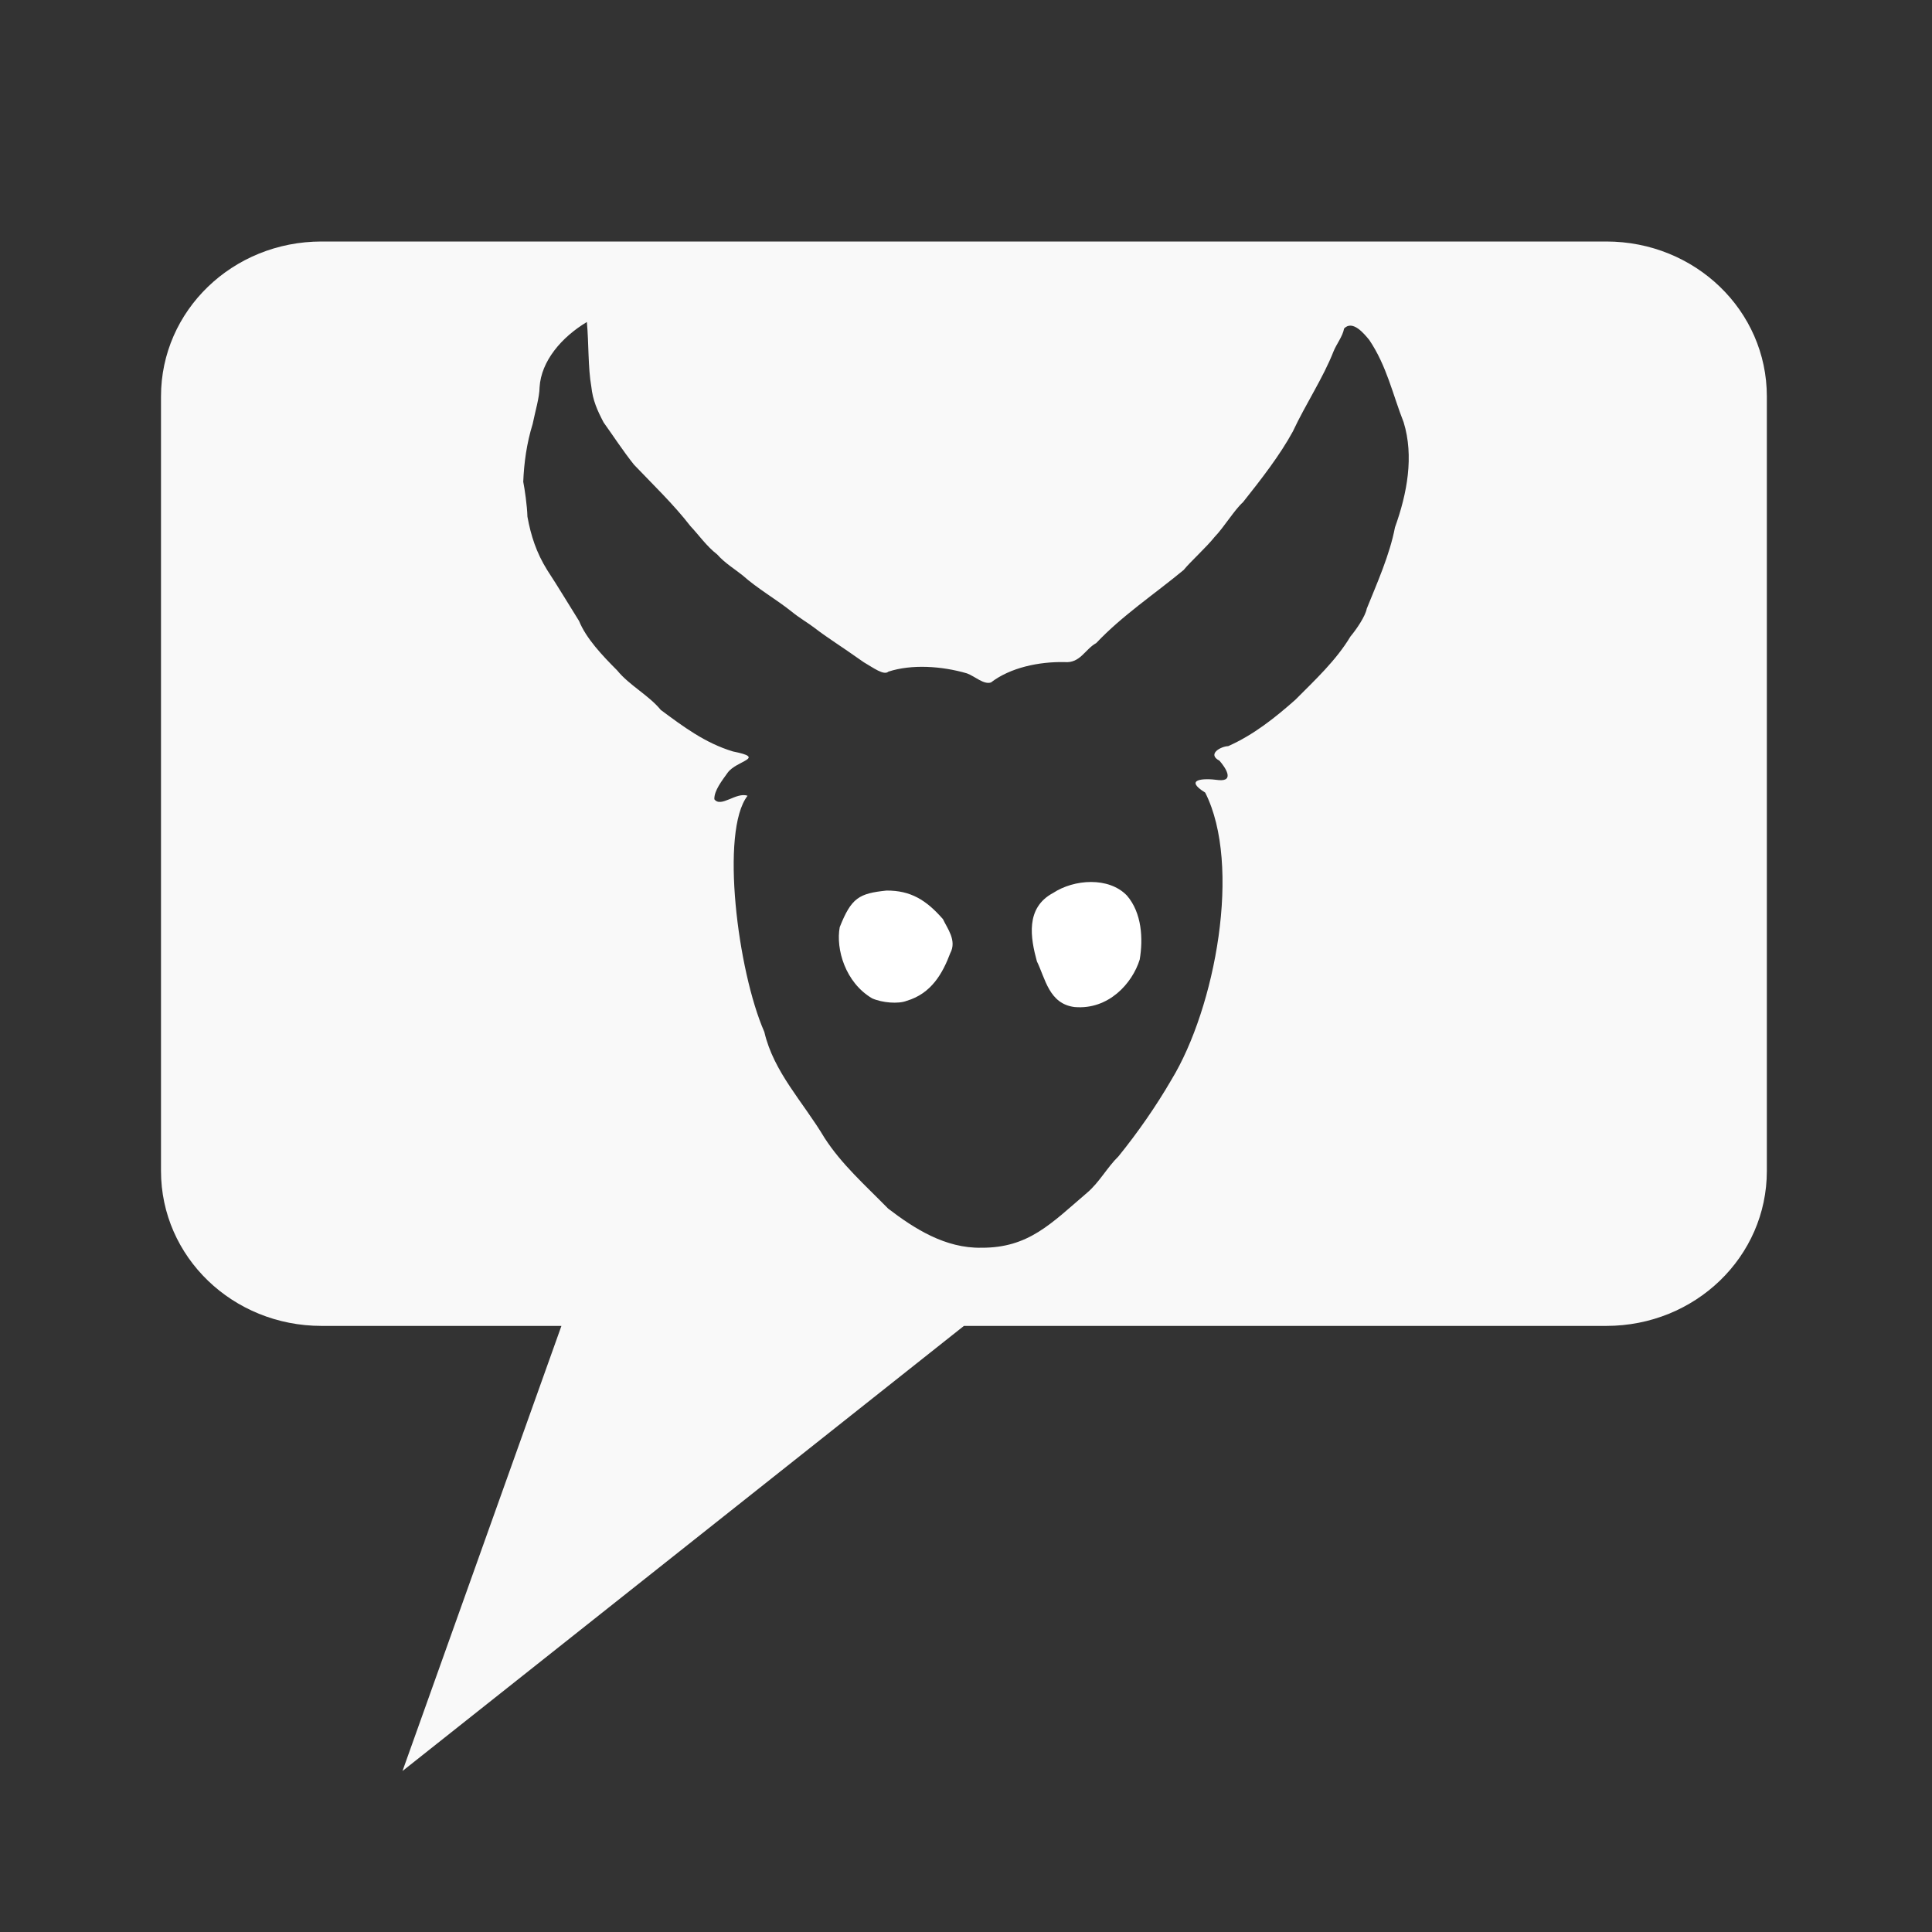 <?xml version="1.0" encoding="UTF-8" standalone="no"?>
<!-- Created with Inkscape (http://www.inkscape.org/) -->

<svg
   xmlns:dc="http://purl.org/dc/elements/1.1/"
   xmlns:cc="http://creativecommons.org/ns#"
   xmlns:rdf="http://www.w3.org/1999/02/22-rdf-syntax-ns#"
   xmlns:svg="http://www.w3.org/2000/svg"
   xmlns="http://www.w3.org/2000/svg"
   xmlns:sodipodi="http://sodipodi.sourceforge.net/DTD/sodipodi-0.dtd"
   xmlns:inkscape="http://www.inkscape.org/namespaces/inkscape"
   width="240"
   height="240"
   viewBox="0 0 240 240"
   id="svg3336"
   version="1.1"
   inkscape:version="0.91 r13725"
   sodipodi:docname="sb_message-v11.svg">
  <rect x="0" y="0" width="240" height="240" fill="#333333" stroke="none"/>
  <defs
     id="defs3338" />
  <sodipodi:namedview
     id="base"
     pagecolor="#000000"
     bordercolor="#666666"
     borderopacity="1.0"
     inkscape:pageopacity="0"
     inkscape:pageshadow="2"
     inkscape:zoom="3.5291667"
     inkscape:cx="88.672371"
     inkscape:cy="133.99259"
     inkscape:document-units="px"
     inkscape:current-layer="layer1"
     showgrid="true"
     units="px"
     inkscape:window-width="1920"
     inkscape:window-height="1029"
     inkscape:window-x="0"
     inkscape:window-y="0"
     inkscape:window-maximized="1"
     showguides="false">
    <inkscape:grid
       type="xygrid"
       id="grid3344"
       spacingx="10"
       spacingy="10"
       empspacing="4"
       visible="true"
       originx="20"
       originy="20" />
  </sodipodi:namedview>
  <g
     inkscape:label="Layer 1"
     inkscape:groupmode="layer"
     id="layer1"
     transform="translate(0,-812.362)">
    <path
       style="opacity:1;fill:#f9f9f9;fill-opacity:1;stroke:none;stroke-width:0.516;stroke-linecap:round;stroke-linejoin:round;stroke-miterlimit:4;stroke-dasharray:none;stroke-opacity:1"
       d="M 39.949 30 C 28.898 30 20 38.583 20 49.244 L 20 145.465 C 20 156.126 28.898 164.709 39.949 164.709 L 69.742 164.709 L 50 220 L 119.742 164.709 L 199.535 164.709 C 210.587 164.709 219.484 156.126 219.484 145.465 L 219.484 49.244 C 219.484 38.583 210.587 30 199.535 30 L 39.949 30 z M 72.904 40 C 73.146 42.644 73.04 45.699 73.455 48.023 C 73.637 49.738 74.203 50.989 74.984 52.477 C 76.059 53.971 77.406 56.037 78.756 57.725 C 81.036 60.117 83.72 62.696 85.768 65.357 C 86.784 66.428 87.775 67.86 89.096 68.879 C 90.046 69.955 91.259 70.679 92.24 71.467 C 94.137 73.153 96.374 74.41 98.305 75.949 C 99.326 76.784 100.386 77.386 101.141 77.967 C 102.958 79.358 104.166 80.048 107.285 82.256 C 108.489 82.958 109.808 83.947 110.363 83.432 C 113.235 82.495 116.97 82.729 120.121 83.65 C 121.111 84.013 122.202 85.076 123.102 84.777 C 125.495 82.935 129.037 82.185 132.244 82.246 C 134.189 82.42 134.785 80.645 136.176 79.887 C 139.367 76.499 143.429 73.793 147.043 70.801 C 147.909 69.74 149.844 68.005 150.891 66.693 C 152.043 65.501 153.357 63.319 154.406 62.389 C 156.665 59.55 158.999 56.542 160.598 53.607 C 162.21 50.165 164.359 46.956 165.652 43.66 C 166.027 42.722 166.782 41.814 166.969 40.807 C 168.045 39.69 169.485 41.496 170.094 42.23 C 172.286 45.487 173.009 49.026 174.365 52.453 C 175.664 56.679 174.802 61.305 173.289 65.508 C 172.648 68.898 171.029 72.52 169.783 75.609 C 169.613 76.556 168.477 78.216 167.76 79.064 C 165.997 82.012 163.388 84.442 160.906 86.934 C 158.419 89.137 155.713 91.297 152.568 92.689 C 151.699 92.706 149.895 93.665 151.482 94.494 C 152.171 95.269 153.431 97.089 151.393 96.906 C 149.342 96.621 147.074 96.828 149.715 98.459 C 154.274 107.475 150.98 125.167 145.518 134.133 C 143.647 137.364 141.357 140.664 138.945 143.641 C 137.536 145.011 136.557 146.894 135.025 148.182 C 130.542 152.021 127.764 155.023 121.93 154.998 C 117.421 155.091 113.566 152.614 110.33 150.137 C 107.319 147.07 104.582 144.668 102.439 141.373 C 99.763 136.876 96.112 133.202 94.947 128.189 C 91.63 120.629 89.445 103.251 92.863 98.854 C 91.467 98.347 89.55 100.391 88.738 99.285 C 88.704 98.209 89.694 96.971 90.387 95.994 C 91.493 94.448 95.274 94.189 91.055 93.35 C 87.566 92.301 84.84 90.228 82.09 88.197 C 80.625 86.392 78.177 85.137 76.67 83.283 C 74.836 81.445 72.812 79.311 71.934 77.141 C 70.601 75.015 69.336 72.894 67.975 70.816 C 66.626 68.65 65.951 66.54 65.52 64.188 C 65.48 62.796 65.18 60.755 65 59.852 C 65.093 57.523 65.424 55.058 66.168 52.672 C 66.484 51.106 67.01 49.4 67.029 48.109 C 67.221 44.853 69.764 41.881 72.904 40 z "
       transform="translate(0,812.362)"
       id="rect3346" />
    <path
       style="fill:#ffffff;fill-opacity:1;stroke:none;stroke-opacity:1"
       d="m 135.532,921.925 c 1.683,-1.8e-4 3.325,0.507 4.458,1.685 1.855,2.146 2.028,5.357 1.589,7.951 -0.912,2.95 -3.866,6.268 -8.091,5.899 -3.181,-0.392 -3.64,-3.565 -4.679,-5.668 -0.794,-2.893 -1.464,-6.654 2.016,-8.505 1.3,-0.854 3.024,-1.362 4.707,-1.362 z"
       id="path3340" />
    <path
       style="fill:#ffffff;fill-opacity:1;stroke:none;stroke-opacity:1"
       d="m 110.133,922.991 c 2.963,-0.015 4.903,1.143 7.007,3.554 0.52,1.131 1.755,2.643 0.905,4.222 -0.933,2.476 -2.326,5.015 -5.421,5.924 -1.019,0.405 -3.027,0.248 -4.281,-0.308 -3.345,-1.968 -4.528,-6.128 -4.029,-8.845 1.452,-3.664 2.397,-4.187 5.82,-4.548 z"
       id="path3338" />
  </g>
</svg>
